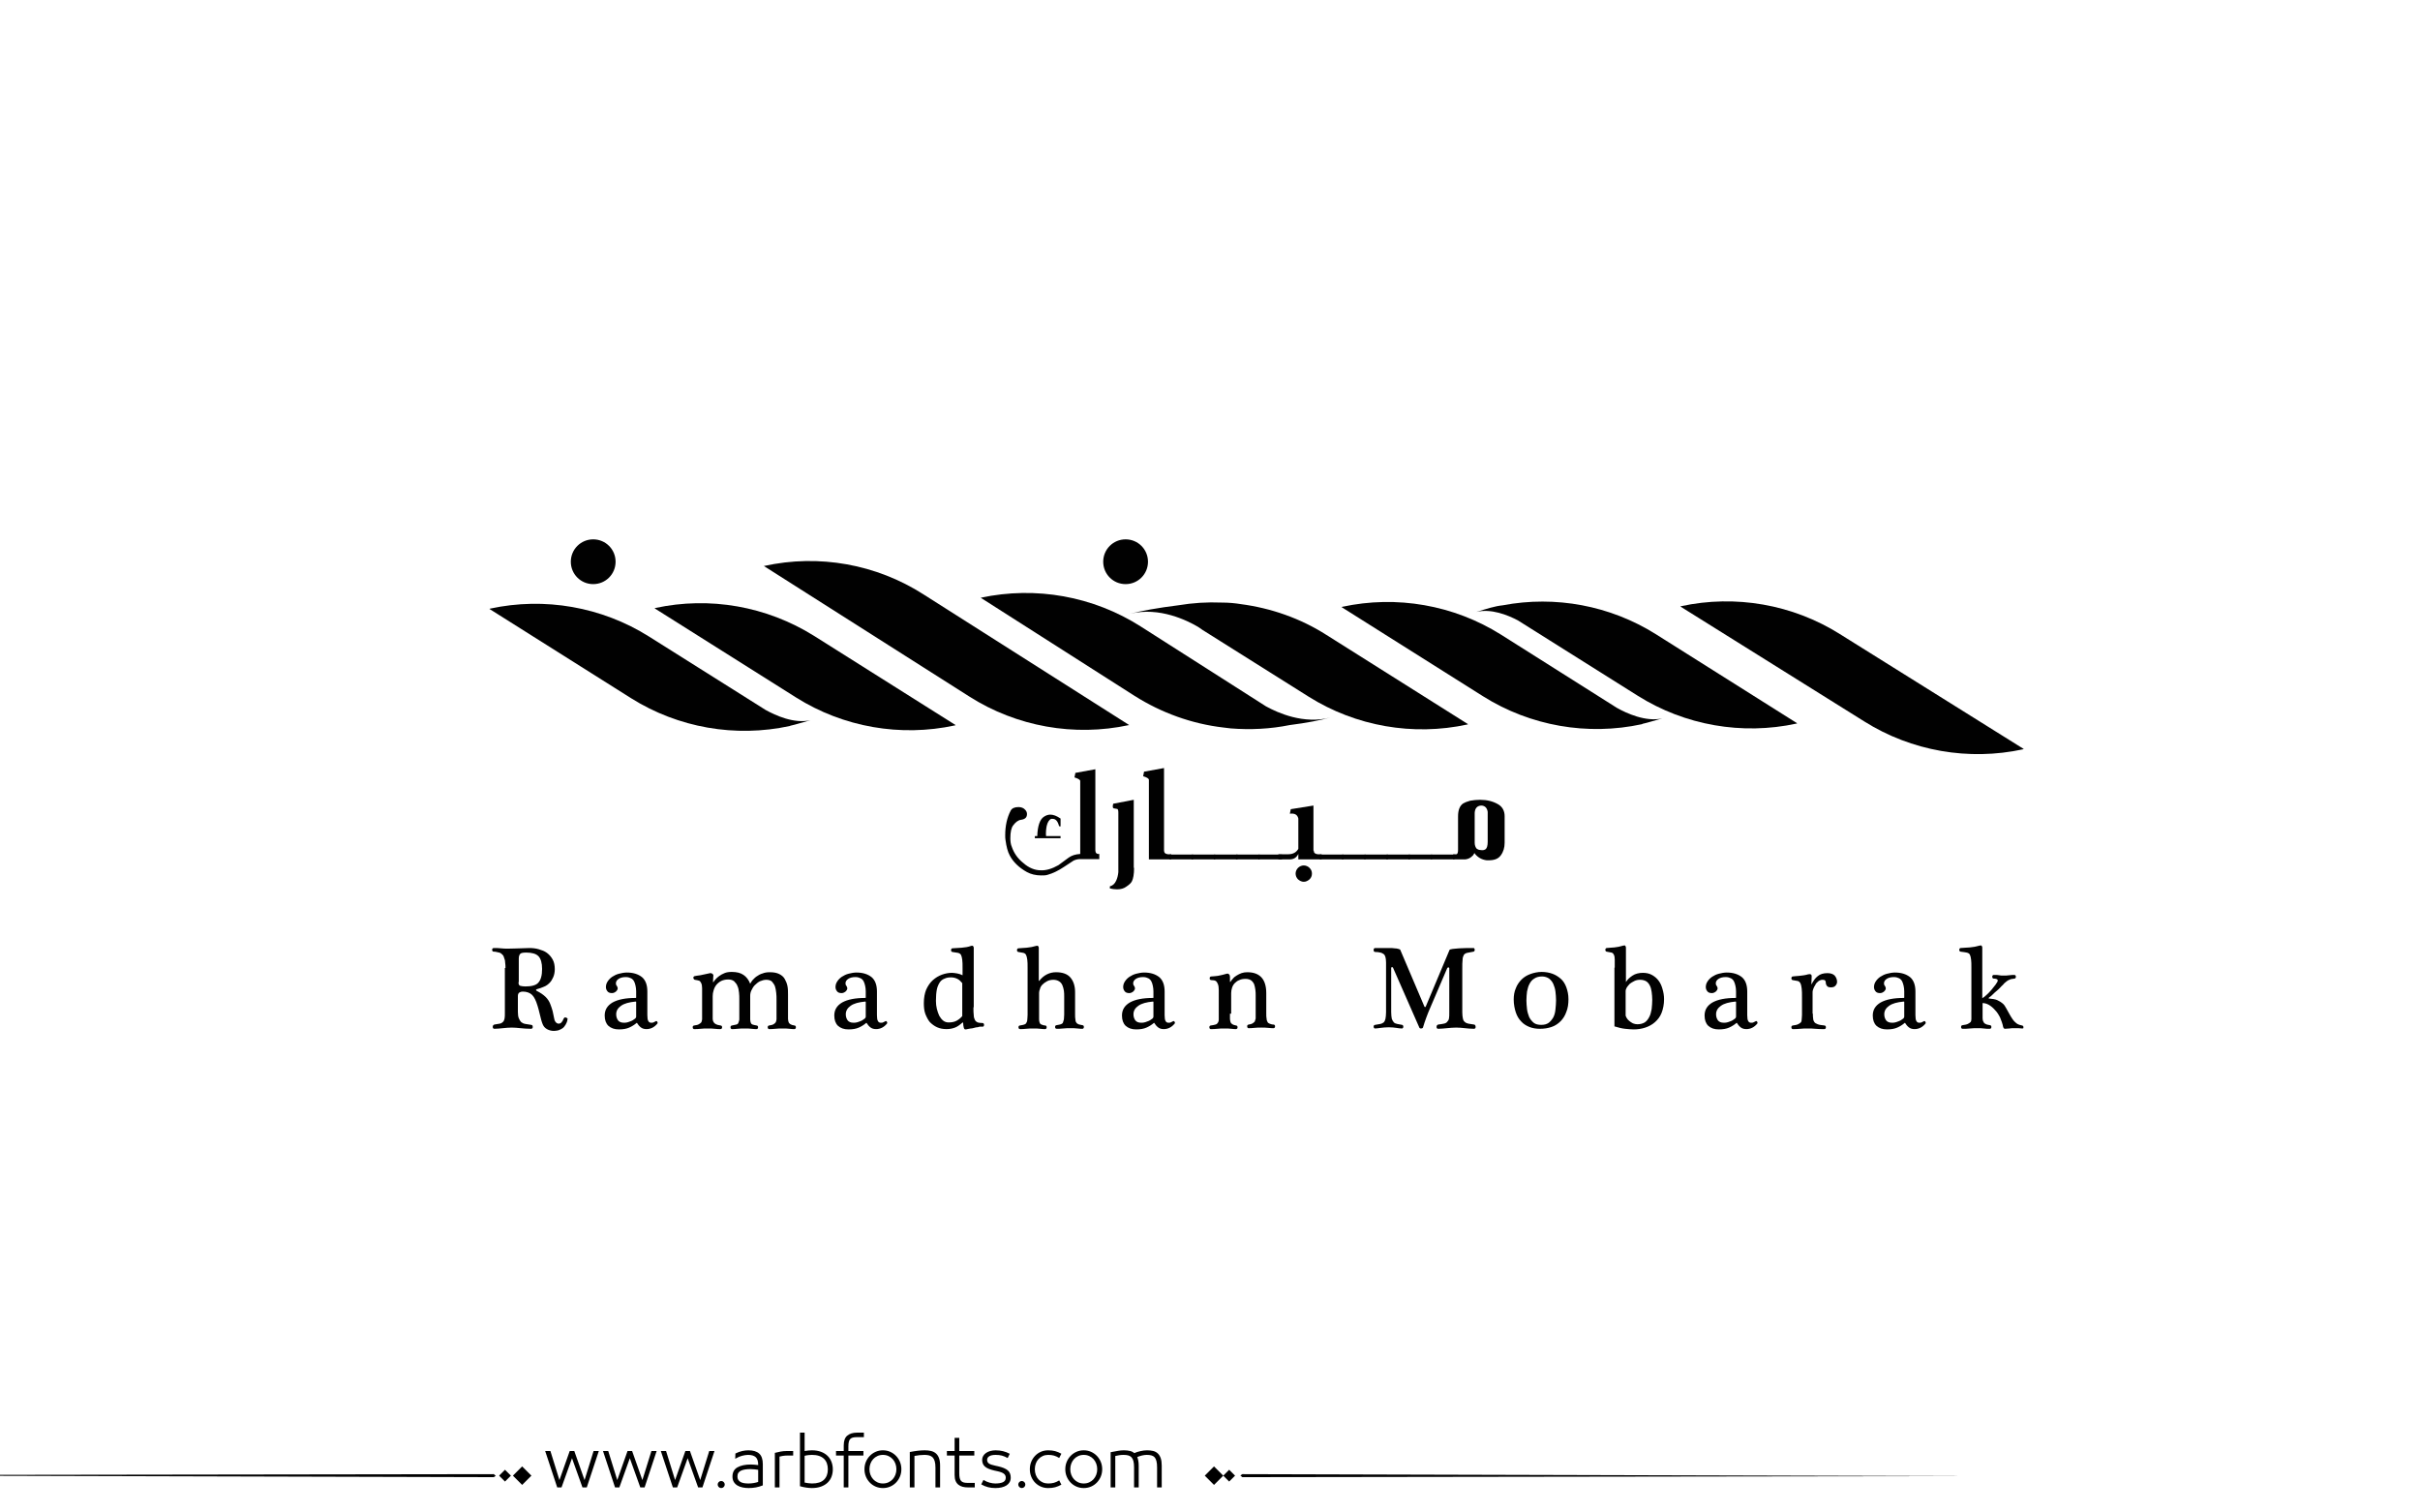 <?xml version="1.0" encoding="utf-8"?>
<!-- Generator: Adobe Illustrator 22.1.0, SVG Export Plug-In . SVG Version: 6.00 Build 0)  -->
<svg version="1.1" id="Layer_1" xmlns="http://www.w3.org/2000/svg" xmlns:xlink="http://www.w3.org/1999/xlink" x="0px" y="0px"
	 viewBox="0 0 800 500" style="enable-background:new 0 0 800 500;" xml:space="preserve">
<style type="text/css">
	.st0{fill:#010101;}
</style>
<g>
	<g>
		<path fill="#000000" class="st0" d="M608.2,209.6c-15.6-9.8-34.5-13.1-52.5-9.2l-0.2,0.1l60.8,38c15.6,9.8,34.5,13.1,52.5,9.2l0.2-0.1
			L608.2,209.6z"/>
		<path fill="#000000" class="st0" d="M496.8,200.1c-2.8,0.3-5.1,1.1-8.8,2.2c4.9-1.2,10.4,1,13.8,2.8l39.6,24.9c15.6,9.8,34.5,13.1,52.5,9.2
			l0.2-0.1l-46.8-29.5C532.3,200.2,514.2,196.8,496.8,200.1z"/>
		<path fill="#000000" class="st0" d="M410.1,199.7C410.1,199.7,410.1,199.7,410.1,199.7c-1.8-0.3-3.9-0.5-6.3-0.5c-4.7-0.2-9.5,0.1-14.3,0.9
			c-6.5,0.8-12.6,1.9-15.9,2.8c9.7-2.4,19,2.3,22.4,4.3l1.2,0.8c0.1,0.1,0.1,0.1,0.1,0.1s0,0,0,0l35.3,22.2
			c15.6,9.8,34.5,13.1,52.5,9.2l0.2-0.1l-46.8-29.5C429.9,204.4,420.1,201,410.1,199.7z"/>
		<path fill="#000000" class="st0" d="M252.6,187.1l-0.1,0l68,43.2c15.6,9.9,34.6,13.3,52.7,9.4l0.1,0l-68-43.2
			C289.7,186.5,270.7,183.1,252.6,187.1z"/>
		<path fill="#000000" class="st0" d="M216.6,201l-0.2,0.1l46.8,29.5c15.6,9.8,34.5,13.1,52.5,9.2l0.2-0.1l-46.8-29.5
			C253.4,200.4,234.6,197.1,216.6,201z"/>
		<path fill="#000000" class="st0" d="M534.5,234l-38.3-24.2c-15.6-9.8-34.5-13.1-52.5-9.2l-0.2,0.1l46.8,29.5c15.6,9.8,34.5,13.1,52.5,9.2l0.2-0.1
			l-0.1,0c1.9-0.4,3.9-1.1,6.6-1.8C544,238.7,537.7,235.8,534.5,234z"/>
		<path fill="#000000" class="st0" d="M253.1,234.7l-38.6-24.3c-15.6-9.8-34.5-13.1-52.5-9.2l-0.2,0.1l46.8,29.5c15.6,9.8,34.5,13.1,52.5,9.2
			l0.2-0.1l0,0c1.9-0.4,3.9-1.1,6.6-1.8C262.4,239.3,256.4,236.5,253.1,234.7z"/>
		<path fill="#000000" class="st0" d="M418.5,233.5l-41.4-26.4c-15.7-10-34.7-13.4-52.9-9.5l50.8,32.4c9,5.7,19.1,9.3,29.4,10.5
			c0.8,0.1,1.6,0.2,2.5,0.3c6.4,0.5,13,0.2,19.4-1.1c5.6-0.7,10.6-1.7,13.5-2.5C431,239.5,422.5,235.7,418.5,233.5z"/>
		<path fill="#000000" class="st0" d="M372.1,193.1c4.1,0,7.4-3.3,7.4-7.4c0-4.1-3.3-7.4-7.4-7.4s-7.4,3.3-7.4,7.4
			C364.7,189.8,368,193.1,372.1,193.1z"/>
		<path fill="#000000" class="st0" d="M196.1,193.1c4.1,0,7.4-3.3,7.4-7.4c0-4.1-3.3-7.4-7.4-7.4c-4.1,0-7.4,3.3-7.4,7.4
			C188.7,189.8,192,193.1,196.1,193.1z"/>
	</g>
	<g>
		<path fill="#000000" class="st0" d="M362.1,281.1c0,0.8,0.4,1.3,1.3,1.2h0v1.7h-6.3c-0.8,0-1.6,0.2-2.2,0.5c-1.1,0.7-2.1,1.4-3.2,2.1
			c-1.8,1.2-3.6,2.1-5.4,2.6c-0.6,0.2-1.3,0.2-2.1,0.2c-1.8,0-3.4-0.4-4.7-1.1c-2.7-1.5-4.6-3.4-5.7-5.5c-0.7-1.3-1.1-2.9-1.4-5.1
			c-0.1-0.5-0.1-1-0.1-1.6c0-3.1,0.6-5.8,1.8-8.1c0.4-0.8,1.3-1.2,2.6-1.2c0.9,0,1.7,0.3,2.2,0.9c0.4,0.4,0.6,0.9,0.6,1.4
			c0,1.1-0.6,1.7-1.9,1.9c-1,0.1-1.9,0.8-2.7,1.9c-0.6,0.8-0.9,2.2-0.9,4.2c0,1,0.1,2,0.5,2.9c0.7,2,1.9,3.8,3.8,5.3
			c1.8,1.6,3.8,2.4,5.7,2.4c1.8,0.1,3.8-0.5,5.9-1.7c0.4-0.3,1.5-1.1,3.4-2.5c1-0.7,2.2-1.1,3.8-1.2v-24.1c0-0.4-0.6-0.8-1.9-1.2
			l0.3-1.5l6.6-1.2V281.1z M350.5,277.1h-8.4l0-0.7h0.8c0.1-3.4,0.9-5.6,2.2-6.4c0.6-0.4,1.3-0.7,2.1-0.7c1,0,2.1,0.4,3.4,1.3
			c0,1.1,0,2,0,2.6c-0.3,0-0.5-0.1-0.5-0.1c-0.4-1.6-1.1-2.4-2.1-2.4c-0.2,0-0.3,0-0.5,0c-0.7,0.3-1.2,1.1-1.5,2.4
			c-0.2,1.1-0.3,2.2-0.2,3.3h4.8V277.1z"/>
		<path fill="#000000" class="st0" d="M374.9,286.9c0,2.2-0.3,3.6-0.7,4.4c-0.2,0.5-0.9,1.2-2,1.9c-0.7,0.5-1.7,0.8-2.9,0.8c-0.8,0-1.6-0.1-2.4-0.3
			v-0.7c0.9-0.2,1.6-0.8,2.1-1.9c0.4-0.9,0.6-1.8,0.7-2.8l0-19.6c0-0.8-0.1-1.3-0.5-1.3c-0.4-0.1-0.7-0.1-1.1-0.2
			c-0.3-0.2-0.3-0.7-0.1-1.5l6.8-1.3V286.9z"/>
		<path fill="#000000" class="st0" d="M384.8,281.1c0,0.8,0.4,1.2,1.3,1.3h1.1v1.7h-7.4v-26.3c0-0.4-0.6-0.8-1.9-1.2l0.3-1.5l6.6-1.2V281.1z"/>
		<path fill="#000000" class="st0" d="M394.4,284.1h-7.8l0.1-1.6h7.7L394.4,284.1z"/>
		<path fill="#000000" class="st0" d="M401.7,284.1h-7.8l0.1-1.6h7.7L401.7,284.1z"/>
		<path fill="#000000" class="st0" d="M409.1,284.1h-7.8l0.1-1.6h7.7L409.1,284.1z"/>
		<path fill="#000000" class="st0" d="M416.4,284.1h-7.8l0.1-1.6h7.7L416.4,284.1z"/>
		<path fill="#000000" class="st0" d="M423.8,284.1h-7.8l0.1-1.6h7.7L423.8,284.1z"/>
		<path fill="#000000" class="st0" d="M434.3,281.2c0,0.7,0.4,1.1,1.3,1.2h1.3v1.7h-7.7v-1.8c-0.6,1.2-1.5,1.8-2.9,1.8h-3.7l0-1.7h3.3
			c1.6,0,2.7-0.7,3.3-1.8v-10c-0.3-1.3-1.2-1.8-2.8-1.6l0.3-1.5l7.5-1.2V281.2z M431,291.5c-0.7,0-1.3-0.3-1.9-0.8
			c-0.5-0.5-0.8-1.2-0.8-1.9c0-0.7,0.3-1.4,0.8-1.9c0.5-0.5,1.2-0.8,1.9-0.8c0.7,0,1.4,0.3,1.9,0.8c0.5,0.5,0.8,1.1,0.8,1.9
			c0,0.8-0.3,1.4-0.8,1.9C432.3,291.2,431.7,291.5,431,291.5z"/>
		<path fill="#000000" class="st0" d="M444.1,284.1h-7.8l0.1-1.6h7.7L444.1,284.1z"/>
		<path fill="#000000" class="st0" d="M451.4,284.1h-7.8l0.1-1.6h7.7L451.4,284.1z"/>
		<path fill="#000000" class="st0" d="M458.8,284.1h-7.8l0.1-1.6h7.7L458.8,284.1z"/>
		<path fill="#000000" class="st0" d="M466.1,284.1h-7.8l0.1-1.6h7.7L466.1,284.1z"/>
		<path fill="#000000" class="st0" d="M473.4,284.1h-7.8l0.1-1.6h7.7L473.4,284.1z"/>
		<path fill="#000000" class="st0" d="M480.8,284.1H473l0.1-1.6h7.7L480.8,284.1z"/>
		<path fill="#000000" class="st0" d="M497.4,278.6c0,1.6-0.4,3-1.3,4.2c-0.8,1.1-2.1,1.6-4,1.6h-0.6c-1.7-0.2-3.1-1-4.1-2.4
			c-0.3,0.5-0.4,0.8-0.5,0.8c-0.7,0.8-1.6,1.2-2.5,1.3h-4v-1.7h1c0.4,0,0.6-0.5,0.6-1.5l0-11c0-2,0.5-3.5,1.7-4.3
			c0.5-0.3,1.2-0.6,2.3-0.9c1.1-0.2,2.2-0.3,3.3-0.3c2.3,0,4.2,0.5,5.8,1.4c1.5,0.8,2.3,2.2,2.3,4V278.6z M491.8,268.4
			c-0.2-1.4-1-2.1-2.2-2.1c-1.3,0.1-2,0.9-2.1,2.4v9.9c0,0.9,0.3,1.5,0.6,1.9c0.4,0.3,0.8,0.5,1.3,0.5c0.6,0.1,1.1,0.1,1.6-0.2
			c0.5-0.3,0.8-1.1,0.8-2.5V268.4z"/>
	</g>
	<g>
		<path fill="#000000" class="st0" d="M167.1,320c0-0.6,0-1.1-0.1-1.7c0-0.6-0.1-1.1-0.3-1.5c-0.1-0.5-0.3-0.9-0.6-1.2c-0.3-0.3-0.6-0.6-1.1-0.7
			c-0.3-0.1-0.6-0.1-0.9-0.2c-0.3-0.1-0.6-0.1-0.9-0.1c-0.2,0-0.3-0.1-0.4-0.2c-0.1-0.1-0.1-0.3-0.1-0.4c0-0.2,0-0.3,0.1-0.4
			c0.1-0.1,0.2-0.2,0.4-0.2c0.9,0,1.7,0,2.4,0.1c0.7,0.1,1.5,0.1,2.5,0.1c1.6,0,2.9-0.1,3.9-0.1c1,0,2-0.1,3-0.1
			c1,0,2.1,0.1,3.1,0.4c1,0.3,1.9,0.6,2.7,1.2s1.4,1.3,1.9,2.2c0.5,0.9,0.7,2,0.7,3.2c0,1-0.2,1.9-0.5,2.6c-0.3,0.7-0.7,1.4-1.2,1.9
			c-0.5,0.5-1.1,1-1.9,1.3c-0.7,0.3-1.5,0.6-2.3,0.8c-0.2,0.1-0.3,0.1-0.3,0.3c0,0.1,0.1,0.2,0.3,0.3c1.2,0.6,2.2,1.3,2.9,2
			c0.7,0.7,1.2,1.5,1.5,2.3s0.6,1.6,0.8,2.4c0.2,0.8,0.3,1.6,0.5,2.4c0.1,0.6,0.3,1,0.6,1.3c0.3,0.3,0.6,0.4,0.9,0.4
			c0.3,0,0.6-0.1,0.9-0.4c0.3-0.3,0.5-0.7,0.7-1.2c0.1-0.2,0.2-0.3,0.3-0.4c0.2-0.1,0.3-0.1,0.5,0c0.1,0,0.3,0.1,0.4,0.2
			c0.1,0.1,0.2,0.2,0.1,0.4c-0.1,0.7-0.3,1.2-0.6,1.7c-0.3,0.5-0.6,0.9-1,1.2c-0.4,0.3-0.9,0.5-1.4,0.7c-0.5,0.1-1,0.2-1.5,0.2
			c-0.8,0-1.6-0.2-2.3-0.6c-0.7-0.4-1.1-0.9-1.4-1.6c-0.2-0.4-0.3-0.9-0.5-1.5c-0.1-0.5-0.3-1.1-0.4-1.6c-0.1-0.5-0.3-1.1-0.4-1.6
			c-0.1-0.5-0.3-1-0.4-1.4c-0.5-1.7-1.1-2.9-1.8-3.6c-0.7-0.7-1.8-1.1-3.1-1.1c-0.4,0-0.8,0.1-1.1,0.3c-0.3,0.2-0.5,0.6-0.5,1.1v5.3
			c0,0.9,0.1,1.6,0.3,2.1c0.2,0.5,0.5,1,0.8,1.3c0.4,0.3,0.8,0.5,1.4,0.6c0.5,0.1,1.2,0.2,1.9,0.3c0.2,0,0.3,0.1,0.4,0.2
			c0.1,0.1,0.1,0.3,0.1,0.5c0,0.2,0,0.3-0.1,0.4c-0.1,0.1-0.2,0.2-0.4,0.2c-1.3,0-2.5-0.1-3.5-0.2c-1-0.1-2-0.2-2.9-0.2
			c-1,0-2,0.1-3,0.2c-1,0.1-1.9,0.2-2.8,0.2c-0.2,0-0.3-0.1-0.4-0.2c-0.1-0.1-0.1-0.3-0.1-0.4c0-0.2,0-0.3,0.1-0.5
			c0.1-0.1,0.2-0.2,0.4-0.3c0.7-0.1,1.3-0.2,1.8-0.3c0.5-0.1,0.8-0.3,1.1-0.6c0.3-0.3,0.4-0.7,0.5-1.1c0.1-0.5,0.1-1.1,0.1-1.9V320z
			 M171.4,324.7c0,0.7,0.2,1.1,0.6,1.2c0.4,0.1,1,0.2,1.7,0.2c1,0,1.9-0.1,2.6-0.3c0.7-0.2,1.3-0.5,1.7-1c0.4-0.5,0.7-1,0.9-1.8
			c0.2-0.7,0.3-1.6,0.3-2.7c0-1-0.1-1.8-0.3-2.5c-0.2-0.7-0.5-1.3-0.9-1.7c-0.4-0.4-0.9-0.7-1.6-0.9c-0.7-0.2-1.5-0.3-2.4-0.3
			c-1,0-1.7,0.1-2,0.4c-0.3,0.3-0.5,0.8-0.5,1.6V324.7z"/>
		<path fill="#000000" class="st0" d="M214,335.6c0,0.9,0.1,1.6,0.3,1.9c0.2,0.4,0.5,0.6,1,0.6c0.3,0,0.5,0,0.7-0.1c0.2-0.1,0.4-0.2,0.8-0.4
			c0.1-0.1,0.2-0.1,0.3,0c0.1,0.1,0.2,0.1,0.2,0.2s0.1,0.2,0.1,0.3c0,0.1,0,0.2-0.1,0.3c-1,1.2-2.2,1.8-3.6,1.8
			c-0.8,0-1.4-0.2-1.9-0.6c-0.5-0.4-0.9-0.9-1.2-1.4c-0.1-0.1-0.1-0.1-0.2,0c-0.7,0.6-1.5,1.1-2.4,1.5c-0.9,0.4-2,0.6-3.4,0.6
			c-1.5,0-2.6-0.4-3.5-1.2c-0.8-0.8-1.2-1.9-1.2-3.4c0-1.9,0.9-3.3,2.6-4.3c1.8-1,4.3-1.5,7.7-1.5c0.1,0,0.1-0.1,0.1-0.2
			c0-0.1,0-0.4,0-0.9v-1.1c0-0.7-0.1-1.3-0.2-1.8c-0.1-0.6-0.3-1.1-0.5-1.5c-0.2-0.4-0.6-0.8-1-1c-0.4-0.2-1-0.4-1.7-0.4
			c-1,0-1.8,0.2-2.4,0.6c-0.6,0.4-0.9,0.9-0.9,1.5c0,0.3,0.1,0.6,0.3,0.8c0.2,0.3,0.3,0.6,0.3,0.8c0,0.4-0.2,0.7-0.6,1.1
			c-0.4,0.3-0.8,0.5-1.3,0.5c-0.7,0-1.2-0.2-1.5-0.6c-0.3-0.4-0.5-0.8-0.5-1.4c0-0.7,0.2-1.3,0.6-1.9c0.4-0.6,0.9-1.1,1.5-1.5
			c0.6-0.4,1.4-0.8,2.2-1c0.8-0.2,1.7-0.4,2.6-0.4c2.1,0,3.7,0.5,5,1.5c1.2,1,1.8,2.6,1.8,4.8V335.6z M210.3,331.7
			c0-0.3,0-0.5,0-0.5c0-0.1-0.1-0.1-0.2-0.1c-2.1,0.2-3.7,0.6-4.8,1.4c-1,0.7-1.6,1.6-1.6,2.8c0,0.8,0.2,1.4,0.6,2
			c0.4,0.5,1,0.8,2,0.8c0.6,0,1.2-0.1,1.9-0.4c0.7-0.2,1.3-0.6,1.8-1c0.2-0.2,0.3-0.4,0.3-0.6V331.7z"/>
		<path fill="#000000" class="st0" d="M235.6,335.1c0,0.7,0,1.2,0,1.7c0,0.4,0.1,0.8,0.3,1.1c0.2,0.3,0.4,0.5,0.8,0.7c0.4,0.2,0.8,0.3,1.5,0.4
			c0.2,0,0.3,0.1,0.4,0.2c0.1,0.1,0.1,0.3,0.1,0.4c0,0.1,0,0.3-0.1,0.4c-0.1,0.1-0.2,0.2-0.4,0.2c-0.5,0-1.2,0-1.9-0.1
			s-1.6-0.1-2.3-0.1c-0.8,0-1.7,0-2.4,0.1s-1.5,0.1-2.2,0.1c-0.1,0-0.2-0.1-0.3-0.2c-0.1-0.1-0.1-0.2-0.1-0.4c0-0.2,0-0.3,0.1-0.4
			c0.1-0.1,0.2-0.2,0.4-0.2c0.7-0.1,1.2-0.2,1.5-0.4c0.4-0.2,0.6-0.4,0.8-0.6c0.2-0.3,0.2-0.6,0.3-1c0-0.4,0-0.9,0-1.5v-5.8
			c0-1.2,0-2.2,0-3c0-0.7-0.1-1.3-0.3-1.7c-0.2-0.4-0.4-0.7-0.7-0.8c-0.3-0.1-0.8-0.2-1.4-0.3c-0.1,0-0.2-0.1-0.3-0.2
			c-0.1-0.1-0.1-0.2-0.2-0.4c0-0.1,0-0.3,0.1-0.4c0.1-0.1,0.2-0.2,0.3-0.2c0.4-0.1,1.1-0.2,1.9-0.3c0.9-0.2,1.8-0.4,2.8-0.6
			c0.1,0,0.2,0,0.3-0.1c0.2,0,0.3,0,0.3,0c0.3,0,0.5,0.1,0.7,0.3c0.2,0.2,0.3,0.5,0.2,0.7l-0.1,1.9c0,0.1,0.1,0.1,0.2,0
			c0.1-0.2,0.3-0.5,0.6-0.8c0.3-0.4,0.7-0.7,1.2-1.1c0.5-0.4,1.1-0.7,1.8-1c0.7-0.3,1.5-0.4,2.4-0.4c1.6,0,2.9,0.3,3.9,1
			c0.9,0.6,1.7,1.6,2.2,2.9c0.1-0.3,0.4-0.6,0.7-1.1c0.4-0.4,0.8-0.9,1.4-1.3c0.6-0.4,1.2-0.8,2-1c0.7-0.3,1.5-0.4,2.4-0.4
			c1.3,0,2.3,0.2,3.1,0.6c0.8,0.4,1.4,0.9,1.8,1.6c0.4,0.7,0.7,1.4,0.9,2.3c0.2,0.9,0.2,1.9,0.2,2.9v6.3c0,0.7,0,1.2,0,1.7
			c0,0.4,0.1,0.8,0.2,1.1c0.1,0.3,0.3,0.5,0.6,0.7c0.3,0.2,0.7,0.3,1.3,0.4c0.2,0,0.3,0.1,0.4,0.2c0.1,0.1,0.1,0.3,0.1,0.4
			c0,0.1,0,0.3-0.1,0.4c-0.1,0.1-0.2,0.2-0.4,0.2c-0.3,0-0.9,0-1.6-0.1c-0.7-0.1-1.5-0.1-2.3-0.1c-0.8,0-1.6,0-2.4,0.1
			s-1.5,0.1-2.1,0.1c-0.1,0-0.2-0.1-0.3-0.2c-0.1-0.1-0.1-0.2-0.1-0.4c0-0.2,0-0.3,0.1-0.4c0.1-0.1,0.2-0.2,0.4-0.2
			c0.6-0.1,1.1-0.2,1.4-0.4c0.3-0.2,0.6-0.4,0.7-0.6c0.2-0.3,0.2-0.6,0.3-1c0-0.4,0-0.9,0-1.5v-5.1c0-0.7,0-1.4-0.1-2.2
			c-0.1-0.8-0.2-1.5-0.4-2.1c-0.2-0.6-0.6-1.1-1-1.6c-0.4-0.4-1.1-0.6-1.9-0.6c-0.7,0-1.4,0.2-2.1,0.5c-0.6,0.3-1.2,0.8-1.7,1.3
			c-0.5,0.5-0.8,1.1-1.1,1.7c-0.3,0.6-0.4,1.2-0.4,1.8v6c0,0.8,0,1.4,0,1.8c0,0.5,0.1,0.8,0.2,1.1c0.1,0.3,0.3,0.5,0.6,0.6
			c0.3,0.1,0.7,0.2,1.3,0.3c0.2,0,0.3,0.1,0.4,0.2c0.1,0.1,0.1,0.3,0.1,0.4c0,0.1,0,0.3-0.1,0.4c-0.1,0.1-0.2,0.2-0.4,0.2
			c-0.3,0-0.9,0-1.6-0.1c-0.7-0.1-1.5-0.1-2.3-0.1c-0.8,0-1.6,0-2.4,0.1c-0.8,0.1-1.4,0.1-1.9,0.1c-0.1,0-0.2-0.1-0.3-0.2
			c-0.1-0.1-0.1-0.2-0.1-0.4c0-0.2,0-0.3,0.1-0.4c0.1-0.1,0.2-0.2,0.4-0.2c0.6-0.1,1-0.2,1.4-0.3s0.6-0.3,0.7-0.6
			c0.1-0.2,0.2-0.6,0.3-1c0-0.4,0-1,0-1.7v-5.1c0-0.7,0-1.4-0.1-2.2c-0.1-0.8-0.2-1.5-0.5-2.1c-0.2-0.6-0.6-1.1-1.1-1.6
			c-0.5-0.4-1.1-0.6-2-0.6c-0.9,0-1.7,0.2-2.3,0.5c-0.6,0.3-1.2,0.8-1.6,1.3c-0.4,0.5-0.7,1.1-0.9,1.8c-0.2,0.6-0.3,1.3-0.3,1.9
			V335.1z"/>
		<path fill="#000000" class="st0" d="M289.9,335.6c0,0.9,0.1,1.6,0.3,1.9c0.2,0.4,0.5,0.6,1,0.6c0.3,0,0.5,0,0.7-0.1c0.2-0.1,0.4-0.2,0.8-0.4
			c0.1-0.1,0.2-0.1,0.3,0c0.1,0.1,0.2,0.1,0.2,0.2s0.1,0.2,0.1,0.3c0,0.1,0,0.2-0.1,0.3c-1,1.2-2.2,1.8-3.6,1.8
			c-0.8,0-1.4-0.2-1.9-0.6s-0.9-0.9-1.2-1.4c-0.1-0.1-0.1-0.1-0.2,0c-0.7,0.6-1.5,1.1-2.4,1.5c-0.9,0.4-2,0.6-3.4,0.6
			c-1.5,0-2.6-0.4-3.5-1.2c-0.8-0.8-1.2-1.9-1.2-3.4c0-1.9,0.9-3.3,2.6-4.3c1.8-1,4.3-1.5,7.7-1.5c0.1,0,0.1-0.1,0.1-0.2
			c0-0.1,0-0.4,0-0.9v-1.1c0-0.7-0.1-1.3-0.2-1.8s-0.3-1.1-0.5-1.5c-0.2-0.4-0.6-0.8-1-1c-0.4-0.2-1-0.4-1.7-0.4
			c-1,0-1.8,0.2-2.4,0.6c-0.6,0.4-0.9,0.9-0.9,1.5c0,0.3,0.1,0.6,0.3,0.8c0.2,0.3,0.3,0.6,0.3,0.8c0,0.4-0.2,0.7-0.6,1.1
			c-0.4,0.3-0.8,0.5-1.3,0.5c-0.7,0-1.2-0.2-1.5-0.6s-0.5-0.8-0.5-1.4c0-0.7,0.2-1.3,0.6-1.9c0.4-0.6,0.9-1.1,1.5-1.5
			c0.6-0.4,1.4-0.8,2.2-1s1.7-0.4,2.6-0.4c2.1,0,3.7,0.5,5,1.5c1.2,1,1.8,2.6,1.8,4.8V335.6z M286.2,331.7c0-0.3,0-0.5,0-0.5
			c0-0.1-0.1-0.1-0.2-0.1c-2.1,0.2-3.7,0.6-4.8,1.4c-1,0.7-1.6,1.6-1.6,2.8c0,0.8,0.2,1.4,0.6,2c0.4,0.5,1,0.8,2,0.8
			c0.6,0,1.2-0.1,1.9-0.4c0.7-0.2,1.3-0.6,1.8-1c0.2-0.2,0.3-0.4,0.3-0.6V331.7z"/>
		<path fill="#000000" class="st0" d="M321.8,333c0,1.1,0,1.9,0.1,2.6c0,0.7,0.2,1.2,0.4,1.6c0.2,0.4,0.5,0.6,0.9,0.8c0.4,0.1,0.9,0.2,1.7,0.2
			c0.1,0,0.2,0.1,0.3,0.2c0.1,0.1,0.1,0.3,0.1,0.4c0,0.1,0,0.3-0.1,0.4c-0.1,0.1-0.1,0.2-0.3,0.2c-0.2,0-0.4,0-0.5,0
			c-0.1,0-0.3,0-0.4,0c-0.1,0-0.3,0-0.5,0.1s-0.4,0.1-0.6,0.1c-0.2,0-0.5,0.1-0.9,0.2c-0.4,0.1-0.7,0.2-1.1,0.2
			c-0.4,0.1-0.8,0.1-1.1,0.2c-0.3,0.1-0.6,0.1-0.7,0.1c-0.2,0-0.4-0.2-0.5-0.6c-0.1-0.4-0.2-0.9-0.2-1.5c0-0.1,0-0.2-0.1-0.2
			s-0.1,0.1-0.2,0.1c-0.8,0.7-1.6,1.3-2.4,1.6c-0.8,0.3-1.7,0.5-2.8,0.5c-1.2,0-2.2-0.2-3.1-0.6c-0.9-0.4-1.7-1-2.4-1.7
			c-0.6-0.7-1.1-1.7-1.5-2.7c-0.4-1.1-0.5-2.3-0.5-3.6c0-1.8,0.3-3.3,0.8-4.5c0.6-1.3,1.3-2.3,2.2-3.1c0.9-0.8,1.9-1.4,3-1.8
			c1.1-0.4,2.2-0.6,3.3-0.6c0.5,0,1.1,0.1,1.7,0.2c0.6,0.1,1.2,0.3,1.8,0.6v-2.4c0-1.1,0-2-0.1-2.7c-0.1-0.7-0.2-1.2-0.4-1.6
			c-0.2-0.4-0.6-0.6-1-0.7c-0.5-0.1-1.1-0.2-1.9-0.3c-0.1,0-0.2-0.1-0.3-0.2c-0.1-0.1-0.1-0.3-0.1-0.4c0-0.1,0-0.3,0.1-0.4
			c0.1-0.1,0.1-0.2,0.3-0.2c0.4,0,0.9-0.1,1.5-0.1c0.5,0,1.1-0.1,1.6-0.1c0.5-0.1,1.1-0.1,1.6-0.2c0.5-0.1,1-0.2,1.5-0.4
			c0.3-0.1,0.6-0.1,0.7,0.1c0.1,0.1,0.2,0.3,0.2,0.5V333z M318.1,325c-0.5-0.6-1-1.1-1.6-1.4c-0.6-0.3-1.3-0.5-2.1-0.5
			c-0.8,0-1.5,0.1-2.1,0.4c-0.6,0.2-1.2,0.6-1.6,1.2c-0.4,0.6-0.8,1.4-1,2.4c-0.2,1-0.3,2.3-0.3,3.8c0,0.9,0.1,1.8,0.3,2.6
			c0.2,0.9,0.5,1.6,0.8,2.3c0.4,0.7,0.8,1.2,1.3,1.6c0.5,0.4,1.1,0.6,1.8,0.6c1.1,0,2-0.2,2.7-0.6c0.7-0.4,1.3-0.9,1.8-1.5V325z"/>
		<path fill="#000000" class="st0" d="M343.4,324.2c0.1,0.1,0.1,0.1,0.2,0c0.7-0.9,1.5-1.6,2.5-2.1c1-0.5,2-0.7,3-0.7c2.2,0,3.8,0.6,4.8,1.8
			c1,1.2,1.5,2.8,1.5,4.8v7.3c0,0.7,0,1.2,0.1,1.7c0,0.4,0.1,0.8,0.3,1c0.1,0.3,0.4,0.4,0.7,0.6c0.3,0.1,0.7,0.2,1.3,0.3
			c0.2,0,0.3,0.1,0.4,0.2c0.1,0.1,0.1,0.3,0.1,0.4s0,0.3-0.1,0.4c-0.1,0.1-0.2,0.2-0.3,0.2c-0.4,0-0.9,0-1.7-0.1
			c-0.7-0.1-1.5-0.1-2.3-0.1c-0.8,0-1.7,0-2.5,0.1c-0.8,0.1-1.5,0.1-2.1,0.1c-0.2,0-0.3-0.1-0.4-0.2c-0.1-0.1-0.1-0.2-0.1-0.4
			c0-0.2,0-0.3,0.1-0.4c0.1-0.1,0.2-0.2,0.4-0.2c0.6-0.1,1.1-0.2,1.4-0.3c0.3-0.1,0.6-0.3,0.7-0.6c0.1-0.3,0.2-0.6,0.3-1
			c0-0.4,0.1-1,0.1-1.6v-5.9c0-0.7,0-1.3-0.1-2c-0.1-0.7-0.3-1.3-0.5-1.8c-0.2-0.5-0.6-1-1.1-1.3c-0.5-0.3-1.1-0.5-1.9-0.5
			c-0.8,0-1.6,0.2-2.1,0.5c-0.6,0.3-1.1,0.7-1.5,1.1c-0.4,0.4-0.7,0.9-0.8,1.4c-0.2,0.5-0.3,0.9-0.3,1.3v7c0,0.7,0,1.3,0,1.8
			c0,0.5,0.1,0.8,0.2,1.1c0.1,0.3,0.3,0.5,0.6,0.6c0.3,0.1,0.7,0.3,1.2,0.3c0.2,0,0.3,0.1,0.4,0.2s0.1,0.3,0.1,0.4s0,0.3-0.1,0.4
			s-0.2,0.2-0.4,0.2c-0.3,0-0.9,0-1.6-0.1c-0.7-0.1-1.5-0.1-2.3-0.1c-0.8,0-1.6,0-2.4,0.1c-0.8,0.1-1.4,0.1-2,0.1
			c-0.2,0-0.3-0.1-0.4-0.2c-0.1-0.1-0.1-0.2-0.1-0.4c0-0.2,0-0.3,0.1-0.4c0.1-0.1,0.2-0.2,0.4-0.2c0.6-0.1,1.1-0.2,1.4-0.3
			c0.3-0.1,0.6-0.3,0.7-0.6c0.2-0.3,0.3-0.6,0.3-1c0-0.4,0.1-1,0.1-1.6v-15.5c0-1.1,0-2-0.1-2.7c-0.1-0.7-0.2-1.2-0.4-1.6
			c-0.2-0.4-0.5-0.6-0.9-0.7s-1-0.2-1.7-0.3c-0.1,0-0.2-0.1-0.3-0.2s-0.1-0.3-0.1-0.4c0-0.1,0-0.3,0.1-0.4c0.1-0.1,0.2-0.2,0.3-0.2
			c0.8-0.1,1.7-0.1,2.8-0.2s2.1-0.3,3.1-0.6c0.4-0.1,0.6-0.1,0.7,0.1c0.1,0.1,0.2,0.3,0.2,0.5V324.2z"/>
		<path fill="#000000" class="st0" d="M385,335.6c0,0.9,0.1,1.6,0.3,1.9c0.2,0.4,0.5,0.6,1,0.6c0.3,0,0.5,0,0.7-0.1c0.2-0.1,0.4-0.2,0.8-0.4
			c0.1-0.1,0.2-0.1,0.3,0c0.1,0.1,0.2,0.1,0.2,0.2c0.1,0.1,0.1,0.2,0.1,0.3c0,0.1,0,0.2-0.1,0.3c-1,1.2-2.2,1.8-3.6,1.8
			c-0.8,0-1.4-0.2-1.9-0.6s-0.9-0.9-1.2-1.4c-0.1-0.1-0.1-0.1-0.2,0c-0.7,0.6-1.5,1.1-2.4,1.5c-0.9,0.4-2,0.6-3.4,0.6
			c-1.5,0-2.6-0.4-3.5-1.2c-0.8-0.8-1.2-1.9-1.2-3.4c0-1.9,0.9-3.3,2.6-4.3c1.8-1,4.3-1.5,7.7-1.5c0.1,0,0.1-0.1,0.1-0.2
			c0-0.1,0-0.4,0-0.9v-1.1c0-0.7-0.1-1.3-0.2-1.8c-0.1-0.6-0.3-1.1-0.5-1.5c-0.2-0.4-0.6-0.8-1-1c-0.4-0.2-1-0.4-1.7-0.4
			c-1,0-1.8,0.2-2.4,0.6c-0.6,0.4-0.9,0.9-0.9,1.5c0,0.3,0.1,0.6,0.3,0.8c0.2,0.3,0.3,0.6,0.3,0.8c0,0.4-0.2,0.7-0.6,1.1
			c-0.4,0.3-0.8,0.5-1.3,0.5c-0.7,0-1.2-0.2-1.5-0.6s-0.5-0.8-0.5-1.4c0-0.7,0.2-1.3,0.6-1.9c0.4-0.6,0.9-1.1,1.5-1.5
			c0.6-0.4,1.4-0.8,2.2-1c0.8-0.2,1.7-0.4,2.6-0.4c2.1,0,3.7,0.5,5,1.5c1.2,1,1.8,2.6,1.8,4.8V335.6z M381.3,331.7
			c0-0.3,0-0.5,0-0.5c0-0.1-0.1-0.1-0.2-0.1c-2.1,0.2-3.7,0.6-4.8,1.4c-1,0.7-1.6,1.6-1.6,2.8c0,0.8,0.2,1.4,0.6,2
			c0.4,0.5,1,0.8,2,0.8c0.6,0,1.2-0.1,1.9-0.4c0.7-0.2,1.3-0.6,1.8-1c0.2-0.2,0.3-0.4,0.3-0.6V331.7z"/>
		<path fill="#000000" class="st0" d="M406.6,335.1c0,0.7,0,1.2,0,1.7c0,0.4,0.1,0.8,0.2,1.1c0.1,0.3,0.3,0.5,0.6,0.7c0.3,0.2,0.7,0.3,1.2,0.4
			c0.2,0,0.3,0.1,0.4,0.2c0.1,0.1,0.1,0.3,0.1,0.4c0,0.1,0,0.3-0.1,0.4c-0.1,0.1-0.2,0.2-0.4,0.2c-0.3,0-0.8,0-1.5-0.1
			s-1.5-0.1-2.3-0.1c-0.8,0-1.7,0-2.4,0.1c-0.8,0.1-1.5,0.1-2.2,0.1c-0.1,0-0.2-0.1-0.3-0.2s-0.1-0.2-0.1-0.4c0-0.2,0-0.3,0.1-0.4
			s0.2-0.2,0.4-0.2c0.7-0.1,1.2-0.2,1.5-0.3c0.4-0.1,0.6-0.3,0.8-0.6c0.2-0.3,0.3-0.6,0.3-1c0-0.4,0-1,0-1.6v-5c0-1.3,0-2.4,0-3.2
			c0-0.9-0.1-1.5-0.3-2c-0.2-0.5-0.4-0.8-0.7-1c-0.3-0.2-0.8-0.3-1.5-0.3c-0.2,0-0.3-0.1-0.4-0.2c-0.1-0.1-0.1-0.2-0.1-0.4
			c0-0.2,0-0.3,0.1-0.4c0.1-0.1,0.2-0.2,0.4-0.2c0.5,0,1.2-0.1,2.2-0.2c1-0.2,1.9-0.4,2.9-0.7c0.4-0.1,0.6,0,0.8,0.2
			c0.2,0.2,0.3,0.5,0.3,0.8v1.6c0,0.1,0,0.1,0.1,0.1c0,0,0.1,0,0.1-0.1c0.2-0.3,0.4-0.6,0.8-1c0.3-0.4,0.7-0.7,1.2-1
			c0.5-0.3,1-0.6,1.6-0.8c0.6-0.2,1.2-0.3,1.9-0.3c2,0,3.5,0.5,4.6,1.6c1.1,1.1,1.7,2.9,1.7,5.3v6.7c0,0.7,0,1.3,0.1,1.7
			c0,0.4,0.1,0.8,0.3,1.1c0.1,0.3,0.4,0.5,0.7,0.6c0.3,0.1,0.7,0.3,1.3,0.3c0.2,0,0.3,0.1,0.4,0.2c0.1,0.1,0.1,0.3,0.1,0.4
			c0,0.1,0,0.3-0.1,0.4c-0.1,0.1-0.2,0.2-0.4,0.2c-0.3,0-0.9,0-1.7-0.1c-0.8-0.1-1.6-0.1-2.3-0.1c-0.8,0-1.6,0-2.4,0.1
			c-0.8,0.1-1.4,0.1-1.9,0.1c-0.1,0-0.2-0.1-0.3-0.2c-0.1-0.1-0.1-0.2-0.1-0.4c0-0.2,0-0.3,0.1-0.4c0.1-0.1,0.2-0.2,0.4-0.2
			c0.6-0.1,1-0.2,1.3-0.4c0.3-0.2,0.5-0.4,0.7-0.6c0.1-0.3,0.2-0.6,0.3-1c0-0.4,0-0.9,0-1.5v-6c0-0.7,0-1.3-0.1-2s-0.2-1.2-0.4-1.8
			c-0.2-0.5-0.6-1-1-1.3c-0.4-0.3-1.1-0.5-1.8-0.5c-0.8,0-1.5,0.1-2.1,0.4c-0.6,0.2-1.1,0.6-1.5,1c-0.4,0.4-0.7,0.9-0.9,1.5
			c-0.2,0.6-0.3,1.2-0.3,1.8V335.1z"/>
		<path fill="#000000" class="st0" d="M458.2,318.2c0-0.8-0.1-1.4-0.2-1.8c-0.1-0.4-0.3-0.8-0.6-1c-0.3-0.2-0.6-0.4-1.1-0.5c-0.4-0.1-1-0.2-1.7-0.2
			c-0.2,0-0.3-0.1-0.4-0.2c-0.1-0.1-0.1-0.3-0.1-0.5c0-0.2,0-0.3,0.1-0.4c0.1-0.1,0.2-0.2,0.4-0.2c0.2,0,0.6,0,1.1,0
			c0.5,0,1,0,1.7,0c0.6,0,1.2,0,1.9,0c0.6,0,1.2,0,1.7,0.1c0.5,0,1,0.1,1.3,0.2c0.4,0.1,0.6,0.2,0.6,0.3l8,18.8
			c0.1,0.1,0.1,0.1,0.2,0.1c0.1,0,0.1,0,0.2-0.1l7.9-18.8c0-0.1,0.4-0.2,1-0.3c0.6-0.1,1.4-0.1,2.2-0.2c0.9,0,1.7-0.1,2.6-0.1
			c0.9,0,1.6,0,2.1,0c0.2,0,0.3,0.1,0.3,0.2c0.1,0.1,0.1,0.3,0.1,0.4c0,0.2,0,0.3-0.1,0.4c-0.1,0.1-0.2,0.2-0.3,0.2
			c-0.9,0.2-1.6,0.3-2.1,0.4c-0.5,0.1-0.9,0.4-1.1,0.7c-0.2,0.4-0.4,0.9-0.4,1.6c-0.1,0.7-0.1,1.7-0.1,2.9v14.5c0,0.9,0.1,1.5,0.2,2
			c0.1,0.5,0.3,0.9,0.6,1.1c0.3,0.3,0.7,0.5,1.2,0.6c0.5,0.1,1.1,0.2,1.9,0.3c0.2,0,0.3,0.1,0.4,0.3c0.1,0.1,0.1,0.3,0.1,0.5
			s0,0.3-0.1,0.4c-0.1,0.1-0.2,0.2-0.4,0.2c-1,0-2.1-0.1-3-0.2c-1-0.1-1.9-0.2-2.9-0.2c-1,0-2,0.1-3.1,0.2c-1.1,0.1-2,0.2-2.9,0.2
			c-0.2,0-0.3-0.1-0.4-0.2c-0.1-0.1-0.1-0.3-0.1-0.4s0-0.3,0.1-0.5c0.1-0.1,0.2-0.2,0.4-0.3c0.8-0.1,1.5-0.2,1.9-0.3
			c0.5-0.1,0.9-0.3,1.1-0.6c0.3-0.3,0.5-0.6,0.6-1.1c0.1-0.5,0.1-1.2,0.1-2v-14.6c0-0.2-0.1-0.3-0.3-0.3c-0.2,0-0.3,0.1-0.4,0.3
			l-5.7,13.3c-0.4,0.9-0.8,1.9-1.2,3c-0.4,1.1-0.8,2.2-1.1,3.3c0,0.1-0.1,0.1-0.2,0.2c-0.1,0-0.2,0.1-0.4,0.1s-0.3,0-0.4-0.1
			c-0.1,0-0.2-0.1-0.2-0.2l-8.7-19.8c-0.1-0.1-0.2-0.2-0.3-0.2c-0.2,0-0.3,0.1-0.3,0.3v14.6c0,0.9,0.1,1.7,0.2,2.2
			c0.2,0.5,0.4,0.9,0.7,1.2s0.7,0.4,1.1,0.5c0.4,0.1,1,0.2,1.6,0.3c0.1,0,0.2,0.1,0.3,0.2c0.1,0.1,0.1,0.3,0.1,0.4s0,0.3-0.1,0.4
			c-0.1,0.1-0.2,0.2-0.3,0.2c-0.6,0-1.2-0.1-1.9-0.2c-0.7-0.1-1.5-0.2-2.5-0.2c-1,0-1.9,0.1-2.7,0.2c-0.8,0.1-1.4,0.2-1.9,0.2
			c-0.1,0-0.2-0.1-0.3-0.2c-0.1-0.1-0.1-0.3-0.1-0.4c0-0.2,0-0.3,0.1-0.4c0.1-0.1,0.2-0.2,0.4-0.2c0.7-0.1,1.3-0.2,1.7-0.3
			c0.5-0.1,0.8-0.3,1.1-0.5c0.3-0.3,0.5-0.7,0.6-1.2c0.1-0.5,0.2-1.3,0.2-2.2V318.2z"/>
		<path fill="#000000" class="st0" d="M518.5,330.3c0,1.6-0.2,3-0.7,4.2c-0.4,1.2-1.1,2.3-1.9,3.1c-0.8,0.8-1.8,1.5-3,1.9c-1.2,0.4-2.4,0.6-3.9,0.6
			c-1.2,0-2.4-0.2-3.4-0.6c-1-0.4-2-1-2.7-1.8c-0.8-0.8-1.4-1.8-1.8-3c-0.4-1.2-0.7-2.7-0.7-4.3c0-1.3,0.2-2.6,0.7-3.7
			c0.4-1.1,1.1-2.1,1.9-2.9c0.8-0.8,1.8-1.4,2.9-1.8c1.1-0.4,2.4-0.7,3.7-0.7c1.3,0,2.5,0.2,3.6,0.6c1.1,0.4,2,1,2.8,1.7
			c0.8,0.7,1.4,1.7,1.8,2.8S518.5,328.8,518.5,330.3z M514.4,330.7c0-1-0.1-2-0.2-2.9c-0.1-0.9-0.4-1.8-0.7-2.5
			c-0.3-0.7-0.8-1.3-1.4-1.8c-0.6-0.4-1.4-0.7-2.3-0.7c-1,0-1.9,0.2-2.6,0.7c-0.7,0.4-1.2,1-1.6,1.8c-0.4,0.7-0.6,1.6-0.8,2.5
			c-0.1,0.9-0.2,1.9-0.2,3c0,0.9,0.1,1.8,0.2,2.8c0.1,0.9,0.4,1.8,0.7,2.6c0.4,0.8,0.9,1.4,1.5,1.9c0.6,0.5,1.5,0.7,2.5,0.7
			c1,0,1.8-0.2,2.5-0.7c0.6-0.5,1.1-1.1,1.5-1.8c0.4-0.8,0.6-1.6,0.7-2.6S514.4,331.7,514.4,330.7z"/>
		<path fill="#000000" class="st0" d="M533.8,319.9c0-1.1,0-2,0-2.7c0-0.7-0.1-1.2-0.3-1.6c-0.2-0.4-0.4-0.6-0.8-0.7c-0.4-0.1-0.9-0.2-1.6-0.3
			c-0.1,0-0.2-0.1-0.3-0.2c-0.1-0.1-0.1-0.3-0.1-0.4c0-0.1,0-0.3,0.1-0.4c0.1-0.1,0.2-0.2,0.3-0.2c0.8-0.1,1.6-0.1,2.6-0.2
			c1-0.1,1.9-0.3,2.9-0.6c0.4-0.1,0.6-0.1,0.7,0.1s0.2,0.3,0.2,0.5v11.3c0,0.1,0,0.1,0,0.1c0.1,0,0.1,0,0.1-0.1
			c0.5-0.8,1.2-1.4,2.1-2c0.9-0.6,2.1-0.9,3.4-0.9c1.1,0,2.1,0.2,3,0.7c0.9,0.5,1.6,1.1,2.2,1.9c0.6,0.8,1,1.7,1.3,2.8
			c0.3,1,0.5,2.1,0.5,3.3c0,1.7-0.3,3.2-0.8,4.5c-0.5,1.3-1.3,2.3-2.2,3.1c-0.9,0.8-2,1.4-3.2,1.8c-1.2,0.4-2.5,0.6-3.8,0.6
			c-0.9,0-1.9-0.1-2.9-0.2c-1-0.1-2.2-0.4-3.5-0.8V319.9z M537.5,335.9c0,0.2,0.1,0.4,0.3,0.7c0.2,0.3,0.4,0.6,0.8,0.9
			c0.3,0.3,0.7,0.5,1.2,0.8c0.5,0.2,1,0.3,1.5,0.3c0.9,0,1.7-0.2,2.4-0.6c0.6-0.4,1.1-1,1.5-1.8c0.4-0.7,0.6-1.6,0.8-2.6
			c0.1-1,0.2-2,0.2-3.1c0-0.9-0.1-1.8-0.2-2.6c-0.1-0.8-0.3-1.5-0.6-2.1c-0.3-0.6-0.7-1.1-1.2-1.4s-1.2-0.5-2-0.5
			c-0.7,0-1.3,0.1-1.9,0.4c-0.6,0.3-1.1,0.6-1.5,0.9c-0.4,0.4-0.7,0.8-1,1.2c-0.2,0.4-0.4,0.8-0.4,1.2V335.9z"/>
		<path fill="#000000" class="st0" d="M577.6,335.6c0,0.9,0.1,1.6,0.3,1.9c0.2,0.4,0.5,0.6,1,0.6c0.3,0,0.5,0,0.7-0.1c0.2-0.1,0.4-0.2,0.8-0.4
			c0.1-0.1,0.2-0.1,0.3,0c0.1,0.1,0.2,0.1,0.2,0.2s0.1,0.2,0.1,0.3c0,0.1,0,0.2-0.1,0.3c-1,1.2-2.2,1.8-3.6,1.8
			c-0.8,0-1.4-0.2-1.9-0.6s-0.9-0.9-1.2-1.4c-0.1-0.1-0.1-0.1-0.2,0c-0.7,0.6-1.5,1.1-2.4,1.5c-0.9,0.4-2,0.6-3.4,0.6
			c-1.5,0-2.6-0.4-3.5-1.2c-0.8-0.8-1.2-1.9-1.2-3.4c0-1.9,0.9-3.3,2.6-4.3c1.8-1,4.3-1.5,7.7-1.5c0.1,0,0.1-0.1,0.1-0.2
			c0-0.1,0-0.4,0-0.9v-1.1c0-0.7-0.1-1.3-0.2-1.8s-0.3-1.1-0.5-1.5c-0.2-0.4-0.6-0.8-1-1c-0.4-0.2-1-0.4-1.7-0.4
			c-1,0-1.8,0.2-2.4,0.6c-0.6,0.4-0.9,0.9-0.9,1.5c0,0.3,0.1,0.6,0.3,0.8c0.2,0.3,0.3,0.6,0.3,0.8c0,0.4-0.2,0.7-0.6,1.1
			c-0.4,0.3-0.8,0.5-1.3,0.5c-0.7,0-1.2-0.2-1.5-0.6s-0.5-0.8-0.5-1.4c0-0.7,0.2-1.3,0.6-1.9c0.4-0.6,0.9-1.1,1.5-1.5
			c0.6-0.4,1.4-0.8,2.2-1s1.7-0.4,2.6-0.4c2.1,0,3.7,0.5,5,1.5c1.2,1,1.8,2.6,1.8,4.8V335.6z M573.9,331.7c0-0.3,0-0.5,0-0.5
			c0-0.1-0.1-0.1-0.2-0.1c-2.1,0.2-3.7,0.6-4.8,1.4c-1,0.7-1.6,1.6-1.6,2.8c0,0.8,0.2,1.4,0.6,2c0.4,0.5,1,0.8,2,0.8
			c0.6,0,1.2-0.1,1.9-0.4c0.7-0.2,1.3-0.6,1.8-1c0.2-0.2,0.3-0.4,0.3-0.6V331.7z"/>
		<path fill="#000000" class="st0" d="M599.3,335.1c0,0.7,0,1.2,0.1,1.7c0,0.4,0.2,0.8,0.4,1.1c0.2,0.3,0.6,0.5,1.1,0.7c0.5,0.2,1.2,0.3,2.2,0.4
			c0.2,0,0.3,0.1,0.4,0.2c0.1,0.1,0.1,0.3,0.1,0.4c0,0.1,0,0.3-0.1,0.4c-0.1,0.1-0.2,0.2-0.4,0.2c-1.1,0-2.1,0-3-0.1
			c-0.9-0.1-1.7-0.1-2.5-0.1c-0.8,0-1.7,0-2.5,0.1c-0.8,0.1-1.7,0.1-2.5,0.1c-0.1,0-0.2-0.1-0.3-0.2c-0.1-0.1-0.1-0.2-0.1-0.4
			c0-0.2,0-0.3,0.1-0.4c0.1-0.1,0.2-0.2,0.4-0.2c0.7-0.1,1.3-0.2,1.7-0.4c0.4-0.2,0.7-0.4,0.9-0.6s0.3-0.6,0.3-1
			c0-0.4,0.1-0.9,0.1-1.5v-5.7c0-1.3,0-2.3-0.1-3c-0.1-0.7-0.2-1.3-0.4-1.7c-0.2-0.4-0.5-0.7-0.9-0.8s-1-0.2-1.7-0.3
			c-0.1,0-0.2-0.1-0.3-0.2c-0.1-0.1-0.1-0.3-0.1-0.4c0-0.1,0-0.3,0.1-0.4c0.1-0.1,0.2-0.2,0.3-0.2c0.5-0.1,1.3-0.1,2.2-0.2
			c0.9-0.1,1.9-0.2,2.9-0.5c0.4-0.1,0.7-0.1,0.9,0s0.3,0.3,0.3,0.7l-0.1,2.5c0,0.1,0,0.1,0,0.1c0,0,0.1,0,0.1-0.1
			c0.6-1.1,1.2-2,2-2.6c0.8-0.7,1.9-1,3.2-1c1.1,0,1.9,0.3,2.4,0.8c0.5,0.6,0.8,1.3,0.8,2.1c0,0.4-0.2,0.9-0.5,1.2
			c-0.3,0.4-0.8,0.6-1.5,0.6c-0.6,0-1-0.1-1.3-0.4c-0.2-0.3-0.4-0.6-0.4-0.9c0-0.4-0.1-0.7-0.2-0.9c-0.1-0.2-0.5-0.3-0.9-0.3
			c-0.5,0-1,0.2-1.4,0.5c-0.4,0.3-0.8,0.7-1,1.2c-0.3,0.4-0.5,0.9-0.7,1.4c-0.2,0.5-0.2,0.8-0.2,1.1V335.1z"/>
		<path fill="#000000" class="st0" d="M633.2,335.6c0,0.9,0.1,1.6,0.3,1.9c0.2,0.4,0.5,0.6,1,0.6c0.3,0,0.5,0,0.7-0.1c0.2-0.1,0.4-0.2,0.8-0.4
			c0.1-0.1,0.2-0.1,0.3,0c0.1,0.1,0.2,0.1,0.2,0.2s0.1,0.2,0.1,0.3c0,0.1,0,0.2-0.1,0.3c-1,1.2-2.2,1.8-3.6,1.8
			c-0.8,0-1.4-0.2-1.9-0.6s-0.9-0.9-1.2-1.4c-0.1-0.1-0.1-0.1-0.2,0c-0.7,0.6-1.5,1.1-2.4,1.5c-0.9,0.4-2,0.6-3.4,0.6
			c-1.5,0-2.6-0.4-3.5-1.2c-0.8-0.8-1.2-1.9-1.2-3.4c0-1.9,0.9-3.3,2.6-4.3c1.8-1,4.3-1.5,7.7-1.5c0.1,0,0.1-0.1,0.1-0.2
			c0-0.1,0-0.4,0-0.9v-1.1c0-0.7-0.1-1.3-0.2-1.8s-0.3-1.1-0.5-1.5c-0.2-0.4-0.6-0.8-1-1c-0.4-0.2-1-0.4-1.7-0.4
			c-1,0-1.8,0.2-2.4,0.6c-0.6,0.4-0.9,0.9-0.9,1.5c0,0.3,0.1,0.6,0.3,0.8c0.2,0.3,0.3,0.6,0.3,0.8c0,0.4-0.2,0.7-0.6,1.1
			c-0.4,0.3-0.8,0.5-1.3,0.5c-0.7,0-1.2-0.2-1.5-0.6s-0.5-0.8-0.5-1.4c0-0.7,0.2-1.3,0.6-1.9c0.4-0.6,0.9-1.1,1.5-1.5
			c0.6-0.4,1.4-0.8,2.2-1s1.7-0.4,2.6-0.4c2.1,0,3.7,0.5,5,1.5c1.2,1,1.8,2.6,1.8,4.8V335.6z M629.5,331.7c0-0.3,0-0.5,0-0.5
			c0-0.1-0.1-0.1-0.2-0.1c-2.1,0.2-3.7,0.6-4.8,1.4c-1,0.7-1.6,1.6-1.6,2.8c0,0.8,0.2,1.4,0.6,2c0.4,0.5,1,0.8,2,0.8
			c0.6,0,1.2-0.1,1.9-0.4c0.7-0.2,1.3-0.6,1.8-1c0.2-0.2,0.3-0.4,0.3-0.6V331.7z"/>
		<path fill="#000000" class="st0" d="M668.5,340c-0.4,0-0.8-0.1-1.3-0.1s-0.9,0-1.4,0c-0.5,0-1,0-1.6,0.1c-0.5,0-1,0.1-1.4,0.1
			c-0.2,0-0.3-0.1-0.4-0.2c-0.1-0.1-0.1-0.2-0.2-0.4c-0.2-1.1-0.6-2.1-1-3.1c-0.5-1-1-1.8-1.7-2.5c-0.6-0.7-1.3-1.3-2-1.7
			c-0.7-0.4-1.4-0.6-2.1-0.6v3.1c0,0.8,0,1.4,0,1.9c0,0.5,0.1,0.9,0.3,1.2c0.1,0.3,0.4,0.6,0.7,0.7c0.3,0.2,0.8,0.3,1.4,0.4
			c0.2,0,0.3,0.1,0.4,0.2c0.1,0.1,0.1,0.3,0.1,0.4s0,0.3-0.1,0.4c-0.1,0.1-0.2,0.2-0.4,0.2c-0.7,0-1.4,0-2-0.1
			c-0.6-0.1-1.3-0.1-2.1-0.1c-0.8,0-1.7,0-2.5,0.1c-0.8,0.1-1.6,0.1-2.5,0.1c-0.1,0-0.2-0.1-0.3-0.2s-0.1-0.2-0.1-0.4
			c0-0.2,0-0.3,0.1-0.4s0.2-0.2,0.4-0.2c0.7-0.1,1.3-0.2,1.7-0.4c0.4-0.2,0.7-0.4,0.9-0.6s0.3-0.6,0.3-1c0-0.4,0-0.9,0-1.5v-15.5
			c0-1.1,0-2-0.1-2.7c-0.1-0.7-0.2-1.2-0.4-1.6c-0.2-0.4-0.6-0.6-1.1-0.7c-0.5-0.1-1.1-0.2-2-0.3c-0.1,0-0.2-0.1-0.3-0.2
			c-0.1-0.1-0.1-0.3-0.1-0.4c0-0.1,0-0.3,0.1-0.4c0.1-0.1,0.2-0.2,0.3-0.2c0.9-0.1,2-0.1,3.1-0.2c1.1-0.1,2.2-0.3,3.2-0.6
			c0.4-0.1,0.6-0.1,0.7,0.1c0.1,0.1,0.2,0.3,0.2,0.5v16.8c0.5-0.3,1-0.7,1.4-1.1c0.4-0.4,0.9-0.8,1.2-1.2c0.4-0.4,0.7-0.8,1-1.2
			c0.3-0.4,0.6-0.7,0.8-1c0.5-0.7,0.8-1.2,0.7-1.5s-0.5-0.5-1.4-0.5c-0.1,0-0.2-0.1-0.3-0.2c-0.1-0.1-0.1-0.3-0.1-0.4
			c0-0.2,0-0.3,0.1-0.4c0.1-0.1,0.2-0.2,0.3-0.2c0.4,0,0.8,0,1.1,0s0.6,0.1,0.8,0.1c0.2,0,0.5,0.1,0.7,0.1c0.2,0,0.5,0,0.8,0
			c0.6,0,1.2,0,1.8-0.1c0.6-0.1,1.2-0.1,1.8-0.1c0.1,0,0.2,0.1,0.3,0.2c0.1,0.1,0.1,0.3,0.1,0.4c0,0.1,0,0.3-0.1,0.4
			s-0.2,0.2-0.3,0.2c-0.5,0.1-1,0.1-1.3,0.2c-0.3,0.1-0.7,0.3-0.9,0.4c-0.3,0.2-0.6,0.4-0.8,0.6c-0.3,0.2-0.6,0.5-0.9,0.9
			c-0.2,0.2-0.6,0.5-0.9,0.9c-0.4,0.4-0.8,0.8-1.3,1.2c-0.5,0.4-0.9,0.8-1.3,1.2c-0.4,0.4-0.8,0.7-1.1,0.9c-0.1,0.1-0.1,0.2-0.1,0.2
			c0,0.1,0.1,0.1,0.2,0.1c1,0.1,1.9,0.2,2.6,0.5c0.7,0.3,1.3,0.7,1.8,1.1s0.9,1,1.2,1.6c0.3,0.6,0.7,1.2,1,1.8
			c0.3,0.6,0.7,1.2,1.1,1.8c0.4,0.6,0.9,1.1,1.6,1.6c0.2,0.1,0.4,0.2,0.7,0.3c0.3,0.1,0.6,0.1,0.8,0.2c0.2,0,0.3,0.1,0.4,0.2
			c0.1,0.1,0.1,0.3,0.1,0.4c0,0.1,0,0.3-0.1,0.4C668.8,339.9,668.7,340,668.5,340z"/>
	</g>
</g>
<path fill="#000000" d="M273.602,481.306c-0.578-0.576-1.301-1.03-2.174-1.362c-0.873-0.331-1.885-0.497-3.039-0.497
	c-0.663,0-1.463,0.079-2.4,0.238v-6.077h-1.535v17.711c0.706,0.202,1.402,0.354,2.087,0.454s1.301,0.151,1.849,0.151
	c1.153,0,2.166-0.162,3.039-0.486s1.596-0.764,2.174-1.319c0.576-0.555,1.006-1.211,1.287-1.968s0.42-1.561,0.42-2.411
	s-0.139-1.657-0.42-2.422C274.608,482.554,274.178,481.883,273.602,481.306z M272.391,489.167c-0.852,0.829-2.17,1.243-3.958,1.243
	c-0.39,0-0.805-0.032-1.244-0.097c-0.439-0.065-0.84-0.134-1.2-0.206v-8.845c0.447-0.115,0.887-0.194,1.319-0.237
	c0.433-0.044,0.808-0.065,1.125-0.065c0.894,0,1.668,0.112,2.325,0.335c0.656,0.224,1.199,0.545,1.633,0.963
	c0.432,0.418,0.752,0.919,0.961,1.503s0.314,1.243,0.314,1.979C273.667,487.195,273.241,488.338,272.391,489.167z M247.392,479.446
	c-0.62,0-1.297,0.079-2.033,0.238c-0.735,0.158-1.485,0.433-2.249,0.821l-0.065,1.73c0.548-0.303,0.973-0.52,1.276-0.649
	s0.624-0.237,0.962-0.324c0.338-0.086,0.677-0.158,1.016-0.216s0.667-0.087,0.984-0.087c1.139,0,1.982,0.249,2.53,0.746
	s0.822,1.33,0.822,2.498v0.13c-0.332-0.044-0.732-0.087-1.2-0.13c-0.469-0.043-0.876-0.065-1.222-0.065
	c-1.831,0-3.302,0.311-4.412,0.931c-1.11,0.619-1.665,1.644-1.665,3.07c0,0.707,0.155,1.305,0.465,1.795
	c0.31,0.49,0.713,0.88,1.211,1.168s1.067,0.497,1.708,0.627c0.641,0.13,1.308,0.194,2,0.194c0.807,0,1.6-0.072,2.378-0.216
	c0.779-0.145,1.536-0.368,2.271-0.671v-7.028c0-1.585-0.397-2.742-1.189-3.471C250.189,479.811,248.992,479.446,247.392,479.446z
	 M250.636,489.892c-0.375,0.144-0.858,0.267-1.449,0.367c-0.591,0.102-1.183,0.151-1.773,0.151c-0.505,0-0.984-0.035-1.438-0.108
	c-0.454-0.071-0.84-0.197-1.157-0.378c-0.317-0.18-0.57-0.414-0.757-0.703c-0.188-0.288-0.281-0.663-0.281-1.124
	c0-0.52,0.111-0.934,0.335-1.244c0.224-0.31,0.533-0.551,0.93-0.724c0.396-0.174,0.85-0.296,1.362-0.368
	c0.511-0.072,1.041-0.108,1.589-0.108c0.476,0,0.984,0.029,1.524,0.087c0.541,0.058,0.912,0.108,1.114,0.151V489.892z
	 M258.032,479.868c-0.649,0.122-1.276,0.263-1.881,0.422v11.418h1.535v-10.186c0.202-0.072,0.563-0.147,1.082-0.228
	c0.519-0.079,1.002-0.118,1.449-0.118h1.989v-1.492H260C259.336,479.685,258.681,479.746,258.032,479.868z M-77.92,487.667
	l241.145,0.656l0.663-0.433l-0.632-0.564L-77.92,487.667z M164.994,487.825l1.95,1.95l1.95-1.95l-1.95-1.95L164.994,487.825z
	 M169.559,487.825l3.057,3.057l3.057-3.057l-3.057-3.057L169.559,487.825z M212.359,489.286l-3.395-9.602h-1.514l-3.396,9.602
	l-2.984-9.602h-1.73l3.979,12.023h1.428l3.46-9.645l3.46,9.645h1.427l3.979-12.023h-1.73L212.359,489.286z M238.418,489.589
	c-0.317,0-0.591,0.115-0.822,0.346c-0.231,0.23-0.346,0.505-0.346,0.822c0,0.316,0.115,0.591,0.346,0.821
	c0.23,0.23,0.504,0.346,0.822,0.346c0.317,0,0.591-0.115,0.822-0.346c0.23-0.23,0.346-0.505,0.346-0.821
	c0-0.317-0.116-0.592-0.346-0.822C239.009,489.704,238.735,489.589,238.418,489.589z M193.243,489.286l-3.395-9.602h-1.514
	l-3.396,9.602l-2.984-9.602h-1.73l3.979,12.023h1.428l3.46-9.645l3.46,9.645h1.427l3.979-12.023h-1.73L193.243,489.286z
	 M231.476,489.286l-3.395-9.602h-1.514l-3.396,9.602l-2.984-9.602h-1.73l3.979,12.023h1.428l3.46-9.645l3.46,9.645h1.427
	l3.979-12.023h-1.73L231.476,489.286z M382.732,480.474c-0.426-0.396-0.938-0.667-1.535-0.812c-0.598-0.144-1.271-0.216-2.021-0.216
	c-0.664,0-1.393,0.09-2.184,0.271c-0.793,0.181-1.471,0.4-2.033,0.659c-0.346-0.331-0.818-0.569-1.416-0.714
	c-0.6-0.144-1.273-0.216-2.023-0.216c-0.635,0-1.268,0.058-1.902,0.173l-2.465,0.454v11.635h1.535v-10.38
	c0.447-0.102,0.883-0.188,1.309-0.26c0.424-0.072,0.896-0.108,1.416-0.108c0.605,0,1.125,0.058,1.557,0.173
	c0.434,0.116,0.789,0.321,1.07,0.616c0.281,0.296,0.494,0.711,0.639,1.244s0.217,1.24,0.217,2.119v6.596h1.535v-7.201
	c0-0.663-0.055-1.243-0.162-1.741c-0.109-0.497-0.213-0.861-0.314-1.092c0.086-0.043,0.281-0.119,0.584-0.228
	c0.303-0.107,0.602-0.197,0.898-0.27c0.295-0.072,0.586-0.126,0.875-0.162s0.547-0.055,0.779-0.055c0.59,0,1.102,0.058,1.535,0.173
	c0.432,0.116,0.781,0.317,1.049,0.605c0.266,0.289,0.471,0.703,0.615,1.244c0.145,0.54,0.217,1.251,0.217,2.13v6.596h1.535v-7.201
	c0-0.995-0.111-1.816-0.336-2.466C383.482,481.393,383.158,480.87,382.732,480.474z M280.1,474.581
	c-0.785,0.648-1.18,1.729-1.18,3.243v1.86h-2.551v1.492h2.551v10.531h1.537v-10.531h4.973v-1.492h-4.973v-1.471
	c0-0.635,0.045-1.149,0.141-1.546c0.094-0.396,0.24-0.707,0.443-0.931c0.201-0.223,0.475-0.385,0.82-0.486
	c0.346-0.101,0.779-0.151,1.299-0.151h2.422v-1.492h-2.271C281.956,473.607,280.885,473.932,280.1,474.581z M398.273,487.825
	l3.057,3.057l3.057-3.057l-3.057-3.057L398.273,487.825z M343.322,482.322c0.389-0.418,0.854-0.749,1.395-0.994
	s1.135-0.368,1.783-0.368c0.736,0,1.373,0.076,1.914,0.228s1.121,0.414,1.74,0.789l0.715-1.405c-0.707-0.39-1.393-0.674-2.055-0.854
	c-0.664-0.181-1.436-0.271-2.314-0.271c-0.85,0-1.639,0.155-2.367,0.465c-0.729,0.311-1.367,0.746-1.914,1.309
	c-0.549,0.563-0.98,1.222-1.297,1.979c-0.317,0.757-0.476,1.59-0.476,2.498s0.158,1.74,0.476,2.497
	c0.316,0.757,0.748,1.413,1.297,1.969c0.547,0.555,1.186,0.987,1.914,1.297c0.729,0.311,1.518,0.465,2.367,0.465
	c0.879,0,1.65-0.09,2.314-0.27c0.662-0.181,1.348-0.466,2.055-0.854l-0.715-1.406c-0.619,0.375-1.199,0.639-1.74,0.79
	s-1.178,0.227-1.914,0.227c-0.648,0-1.242-0.119-1.783-0.356c-0.541-0.238-1.006-0.565-1.395-0.984
	c-0.391-0.418-0.693-0.915-0.908-1.492c-0.217-0.576-0.324-1.203-0.324-1.881s0.107-1.305,0.324-1.882
	C342.628,483.238,342.931,482.741,343.322,482.322z M404.387,487.825l1.949,1.95l1.951-1.95l-1.951-1.95L404.387,487.825z
	 M410.701,487.326l-0.664,0.433l0.633,0.564l241.176-0.341L410.701,487.326z M362.611,481.295c-0.549-0.569-1.193-1.02-1.936-1.352
	c-0.742-0.331-1.547-0.497-2.412-0.497c-0.863,0-1.668,0.166-2.41,0.497c-0.742,0.332-1.389,0.782-1.936,1.352
	c-0.549,0.57-0.977,1.229-1.287,1.979c-0.311,0.749-0.465,1.557-0.465,2.422s0.154,1.672,0.465,2.422s0.738,1.409,1.287,1.979
	c0.547,0.569,1.193,1.017,1.936,1.341s1.547,0.486,2.41,0.486c0.865,0,1.67-0.162,2.412-0.486s1.387-0.771,1.936-1.341
	c0.547-0.569,0.977-1.229,1.287-1.979c0.309-0.75,0.465-1.557,0.465-2.422s-0.156-1.673-0.465-2.422
	C363.587,482.524,363.158,481.865,362.611,481.295z M362.394,487.523c-0.217,0.569-0.52,1.067-0.908,1.492
	c-0.389,0.426-0.857,0.765-1.406,1.017c-0.547,0.252-1.152,0.378-1.816,0.378c-0.662,0-1.268-0.126-1.816-0.378
	c-0.547-0.252-1.016-0.591-1.404-1.017c-0.391-0.425-0.693-0.923-0.908-1.492c-0.217-0.569-0.324-1.179-0.324-1.827
	c0-0.649,0.107-1.262,0.324-1.839c0.215-0.576,0.518-1.077,0.908-1.503c0.389-0.425,0.857-0.764,1.404-1.016
	c0.549-0.252,1.154-0.379,1.816-0.379c0.664,0,1.27,0.127,1.816,0.379c0.549,0.252,1.018,0.591,1.406,1.016
	c0.389,0.426,0.691,0.927,0.908,1.503c0.217,0.577,0.324,1.189,0.324,1.839C362.718,486.345,362.611,486.954,362.394,487.523z
	 M296.221,481.295c-0.547-0.569-1.191-1.02-1.936-1.352c-0.742-0.331-1.545-0.497-2.41-0.497s-1.67,0.166-2.412,0.497
	c-0.742,0.332-1.387,0.782-1.936,1.352c-0.547,0.57-0.977,1.229-1.285,1.979c-0.311,0.749-0.465,1.557-0.465,2.422
	s0.154,1.672,0.465,2.422c0.309,0.75,0.738,1.409,1.285,1.979c0.549,0.569,1.193,1.017,1.936,1.341s1.547,0.486,2.412,0.486
	s1.668-0.162,2.41-0.486c0.744-0.324,1.389-0.771,1.936-1.341c0.549-0.569,0.977-1.229,1.287-1.979s0.465-1.557,0.465-2.422
	s-0.154-1.673-0.465-2.422C297.198,482.524,296.77,481.865,296.221,481.295z M296.006,487.523c-0.217,0.569-0.52,1.067-0.908,1.492
	c-0.391,0.426-0.859,0.765-1.406,1.017c-0.549,0.252-1.154,0.378-1.816,0.378c-0.664,0-1.27-0.126-1.816-0.378
	c-0.549-0.252-1.018-0.591-1.406-1.017c-0.389-0.425-0.691-0.923-0.908-1.492s-0.324-1.179-0.324-1.827
	c0-0.649,0.107-1.262,0.324-1.839c0.217-0.576,0.52-1.077,0.908-1.503c0.389-0.425,0.857-0.764,1.406-1.016
	c0.547-0.252,1.152-0.379,1.816-0.379c0.662,0,1.268,0.127,1.816,0.379c0.547,0.252,1.016,0.591,1.406,1.016
	c0.389,0.426,0.691,0.927,0.908,1.503c0.215,0.577,0.324,1.189,0.324,1.839C296.331,486.345,296.221,486.954,296.006,487.523z
	 M309.381,480.463c-0.455-0.39-0.996-0.656-1.623-0.801c-0.627-0.144-1.309-0.216-2.043-0.216c-0.707,0-1.465,0.047-2.271,0.141
	s-1.701,0.234-2.682,0.422v11.699h1.535v-10.402c1.184-0.23,2.293-0.346,3.33-0.346c0.592,0,1.111,0.062,1.559,0.184
	c0.445,0.123,0.818,0.332,1.113,0.628c0.295,0.295,0.525,0.713,0.691,1.254s0.25,1.251,0.25,2.13v6.553h1.535v-7.201
	c0-0.995-0.119-1.82-0.357-2.477C310.18,481.375,309.834,480.852,309.381,480.463z M318.516,490.054
	c-0.346-0.108-0.619-0.277-0.82-0.509c-0.203-0.23-0.35-0.547-0.443-0.951c-0.096-0.403-0.141-0.922-0.141-1.557v-5.86h4.973v-1.492
	h-4.973v-4.347h-1.537v4.347h-2.551v1.492h2.551v6.466c0,0.764,0.109,1.405,0.326,1.925c0.215,0.519,0.525,0.937,0.93,1.254
	c0.402,0.317,0.867,0.544,1.395,0.682c0.525,0.137,1.105,0.205,1.74,0.205h2.271v-1.492h-2.422
	C319.295,490.216,318.862,490.162,318.516,490.054z M337.784,489.589c-0.316,0-0.59,0.115-0.82,0.346s-0.346,0.505-0.346,0.822
	c0,0.316,0.115,0.591,0.346,0.821s0.504,0.346,0.82,0.346c0.318,0,0.592-0.115,0.822-0.346s0.346-0.505,0.346-0.821
	c0-0.317-0.115-0.592-0.346-0.822S338.102,489.589,337.784,489.589z M333.178,486.106c-0.346-0.303-0.785-0.565-1.318-0.789
	c-0.533-0.223-1.182-0.422-1.947-0.595l-0.799-0.173c-1.053-0.216-1.781-0.461-2.184-0.735c-0.404-0.273-0.607-0.678-0.607-1.211
	c0-0.504,0.238-0.904,0.715-1.2c0.475-0.295,1.174-0.443,2.098-0.443c0.793,0,1.477,0.076,2.055,0.228
	c0.576,0.151,1.217,0.421,1.924,0.811l0.691-1.405c-1.412-0.765-2.969-1.146-4.67-1.146c-0.635,0-1.223,0.076-1.764,0.228
	c-0.539,0.151-1.008,0.364-1.404,0.638s-0.711,0.605-0.941,0.994c-0.23,0.39-0.346,0.815-0.346,1.276
	c0,0.462,0.072,0.88,0.217,1.254c0.143,0.375,0.381,0.707,0.713,0.995s0.758,0.537,1.275,0.746c0.52,0.209,1.146,0.4,1.883,0.573
	l0.908,0.194c1.008,0.217,1.729,0.49,2.162,0.822c0.432,0.331,0.648,0.771,0.648,1.318c0,0.39-0.086,0.707-0.26,0.952
	c-0.172,0.245-0.414,0.436-0.725,0.573c-0.311,0.137-0.678,0.237-1.102,0.303c-0.426,0.064-0.877,0.097-1.352,0.097
	c-0.592,0-1.223-0.09-1.893-0.271c-0.67-0.18-1.352-0.479-2.045-0.897l-0.734,1.471c0.779,0.433,1.539,0.742,2.281,0.93
	s1.539,0.281,2.391,0.281c0.748,0,1.434-0.072,2.053-0.216c0.621-0.145,1.158-0.36,1.611-0.648c0.455-0.289,0.805-0.649,1.049-1.082
	c0.246-0.433,0.369-0.93,0.369-1.492c0-0.476-0.072-0.915-0.217-1.318C333.77,486.763,333.526,486.41,333.178,486.106z"/>
</svg>

